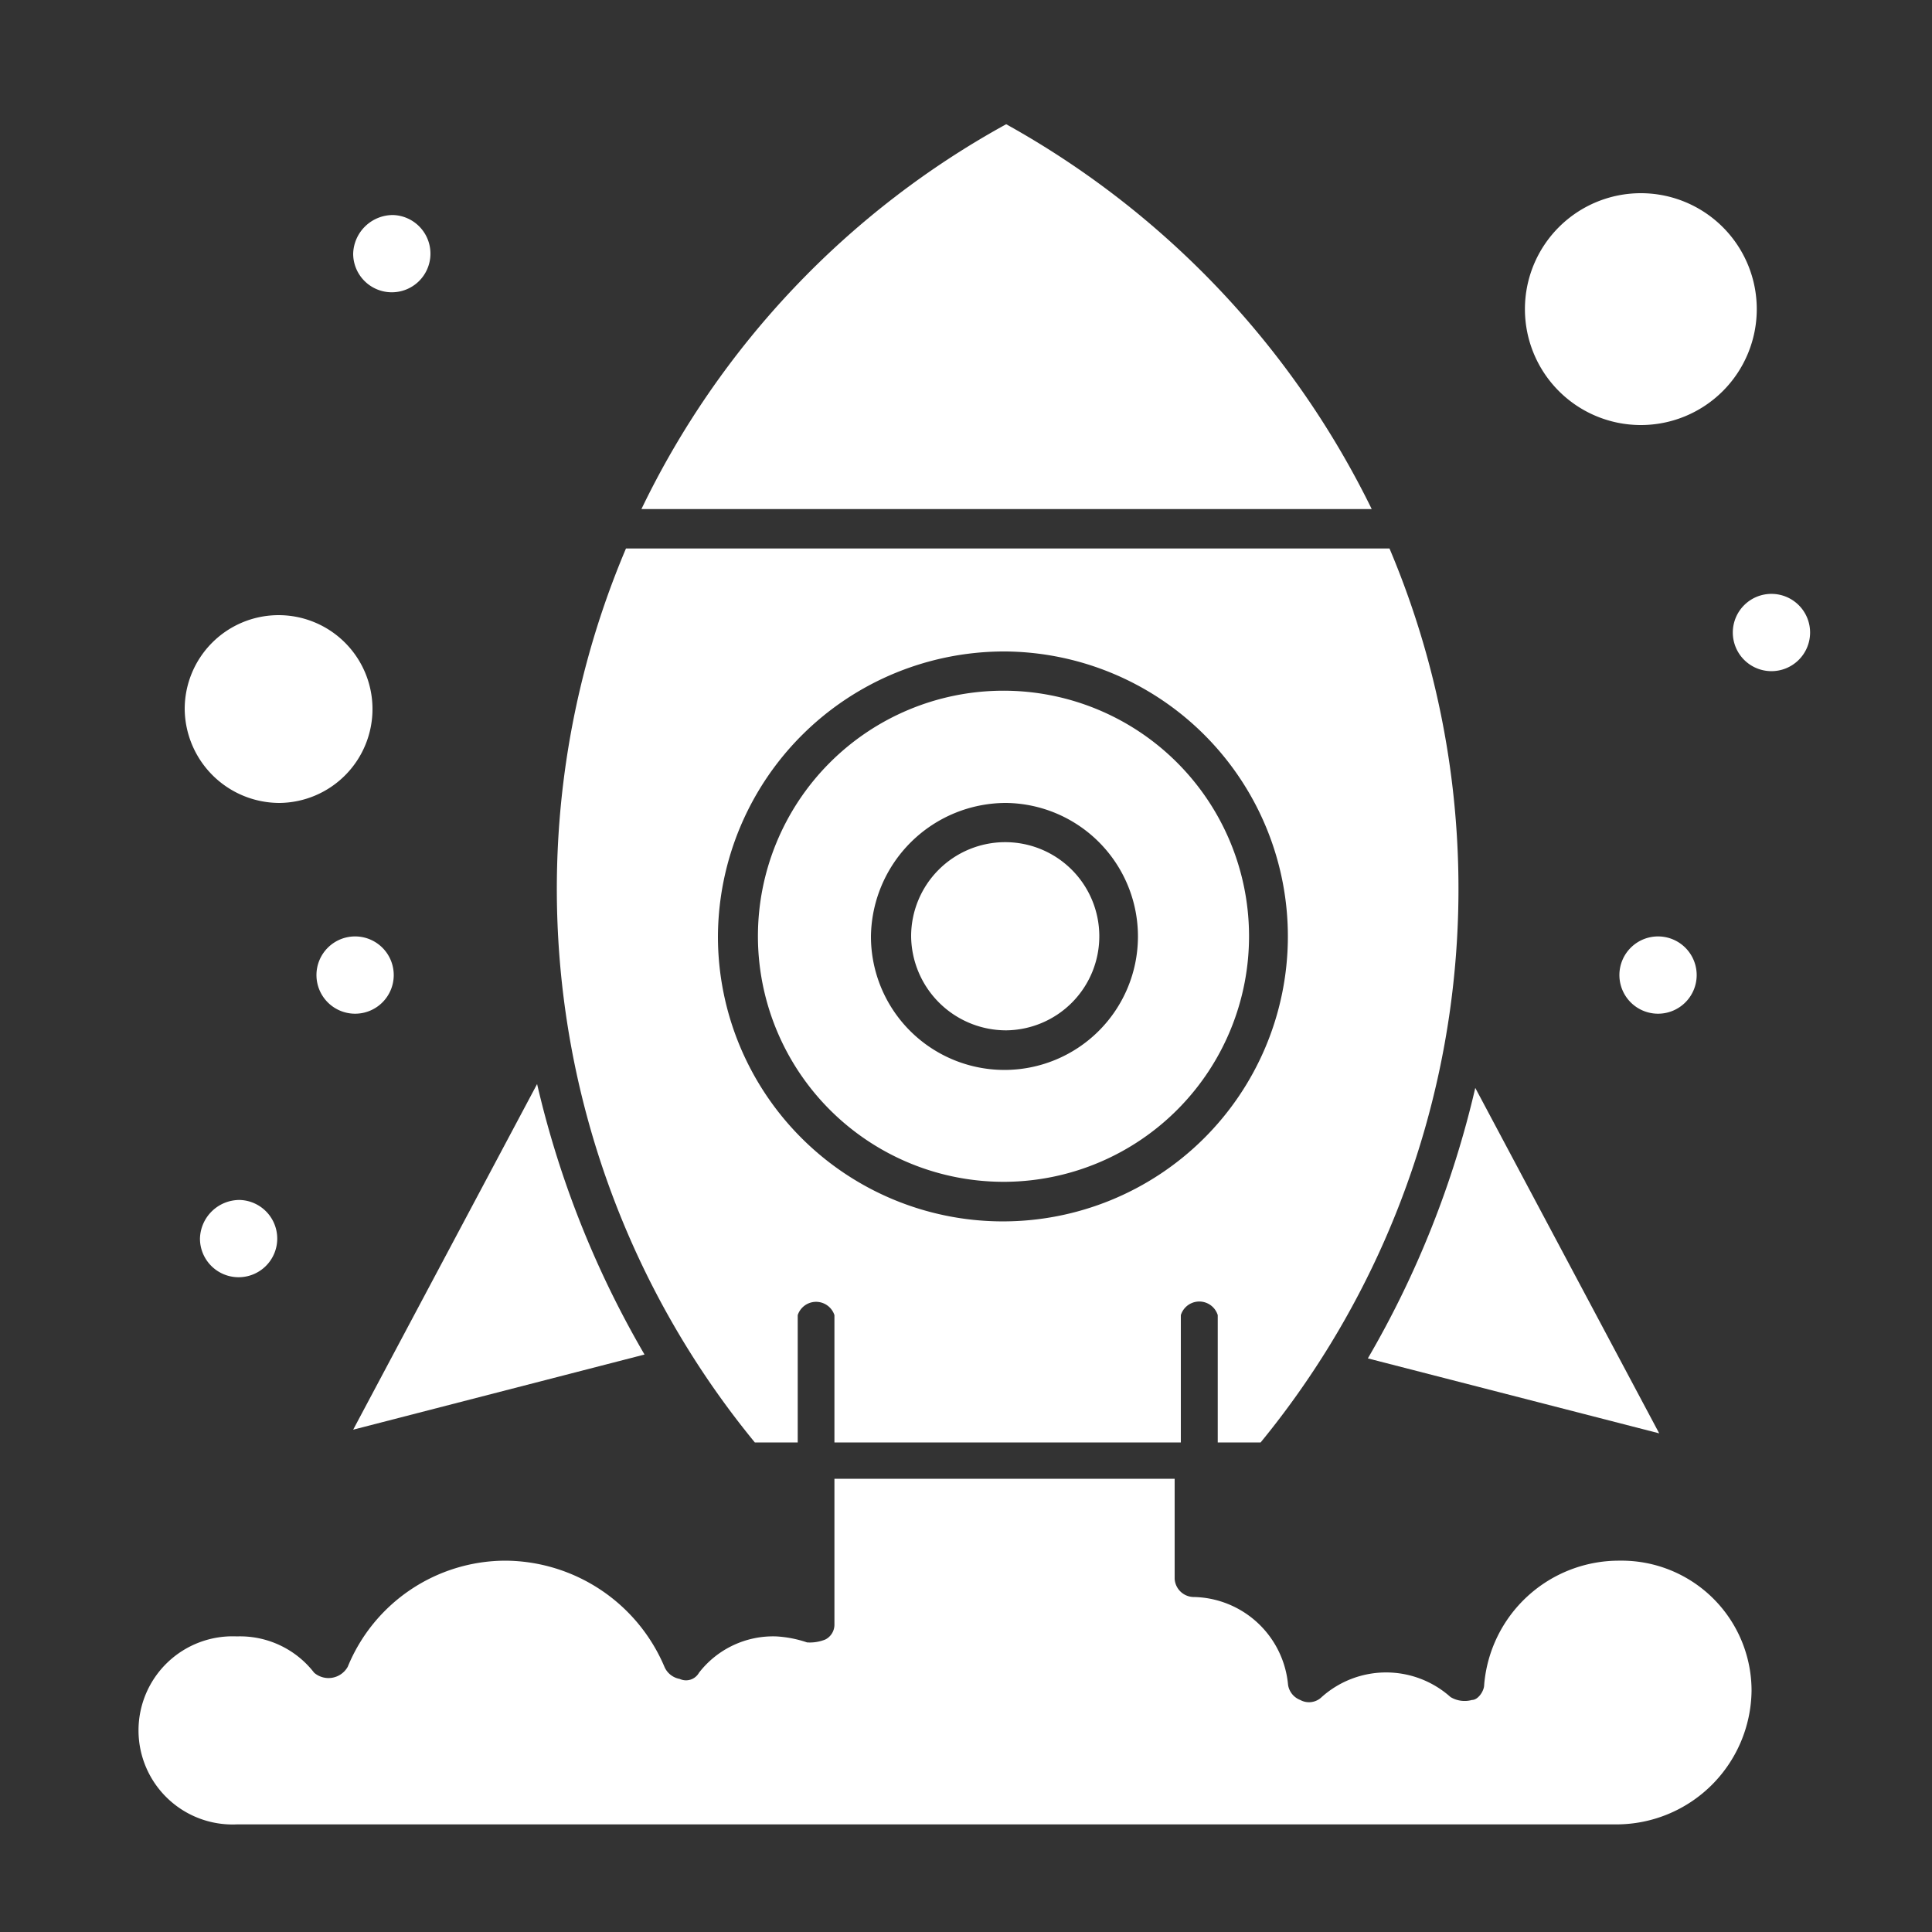 <svg id="Слой_1" data-name="Слой 1" xmlns="http://www.w3.org/2000/svg" viewBox="0 0 100 100"><rect x="0" y="0" width="100" height="100" fill="#333333" stroke="none"/><defs><style>.cls-1{fill:#fff;}</style></defs><g id="_195_Cosmos_Shuttle_Space" data-name="195, Cosmos, Shuttle, Space"><path class="cls-1" d="M52.08,61.17a12.71,12.71,0,1,0-12.85-12.7A12.72,12.72,0,0,0,52.08,61.17Zm0-19.61a6.91,6.91,0,1,1-7,6.91A7,7,0,0,1,52.08,41.56Z"/><path class="cls-1" d="M85.88,74.19,76.36,56.31a50.38,50.38,0,0,1-5.56,14Z"/><path class="cls-1" d="M33.36,70.11a50.25,50.25,0,0,1-5.56-14L18.28,74Z"/><path class="cls-1" d="M52.08,6.43A45,45,0,0,0,33.2,26.35H71A45.8,45.8,0,0,0,52.08,6.43Z"/><path class="cls-1" d="M52.08,53.33a4.87,4.87,0,1,0-4.92-4.86A4.92,4.92,0,0,0,52.08,53.33Z"/><path class="cls-1" d="M84.93,22a6,6,0,1,0-6-6A6,6,0,0,0,84.93,22Z"/><path class="cls-1" d="M14.47,41.56A4.86,4.86,0,1,0,9.56,36.7,4.91,4.91,0,0,0,14.47,41.56Z"/><path class="cls-1" d="M83.82,80.78a7,7,0,0,0-7,6.43c0,.31-.31.78-.63.78a1.42,1.42,0,0,1-1.11-.15,5,5,0,0,0-6.67,0,.94.94,0,0,1-1.11.15,1,1,0,0,1-.63-.78,5,5,0,0,0-4.92-4.55,1,1,0,0,1-.95-.94V76.54H43.19v7.53a.86.86,0,0,1-.47.79,2.13,2.13,0,0,1-.95.15,6,6,0,0,0-1.59-.31,4.85,4.85,0,0,0-4,1.88.77.77,0,0,1-1,.32,1.06,1.06,0,0,1-.79-.63,9,9,0,0,0-8.25-5.49A8.84,8.84,0,0,0,18,86.27a1.14,1.14,0,0,1-1.74.31,4.85,4.85,0,0,0-4-1.88,4.87,4.87,0,1,0,0,9.73H83.66a7,7,0,0,0,7-6.91A6.73,6.73,0,0,0,83.82,80.78Z"/><path class="cls-1" d="M41.29,74.66V68.07a1,1,0,0,1,1.9,0v6.59H61.12V68.07a1,1,0,0,1,1.91,0v6.59h2.22a45.22,45.22,0,0,0,6.67-46.27H32.4a45.17,45.17,0,0,0,6.67,46.27ZM52.08,33.72A14.75,14.75,0,1,1,37.16,48.47,14.82,14.82,0,0,1,52.08,33.72Z"/><path class="cls-1" d="M91.75,30.74a2,2,0,1,1-2.06,2A2,2,0,0,1,91.75,30.74Z"/><path class="cls-1" d="M85.88,48.47a2,2,0,1,1-2.06,2A2,2,0,0,1,85.88,48.47Z"/><path class="cls-1" d="M20.35,11.13a2,2,0,1,1-2.07,2A2.06,2.06,0,0,1,20.35,11.13Z"/><path class="cls-1" d="M18.44,48.47a2,2,0,1,1-2.06,2A2,2,0,0,1,18.44,48.47Z"/><path class="cls-1" d="M12.41,62.11a2,2,0,1,1-2.06,2A2.05,2.05,0,0,1,12.41,62.11Z"/></g></svg>